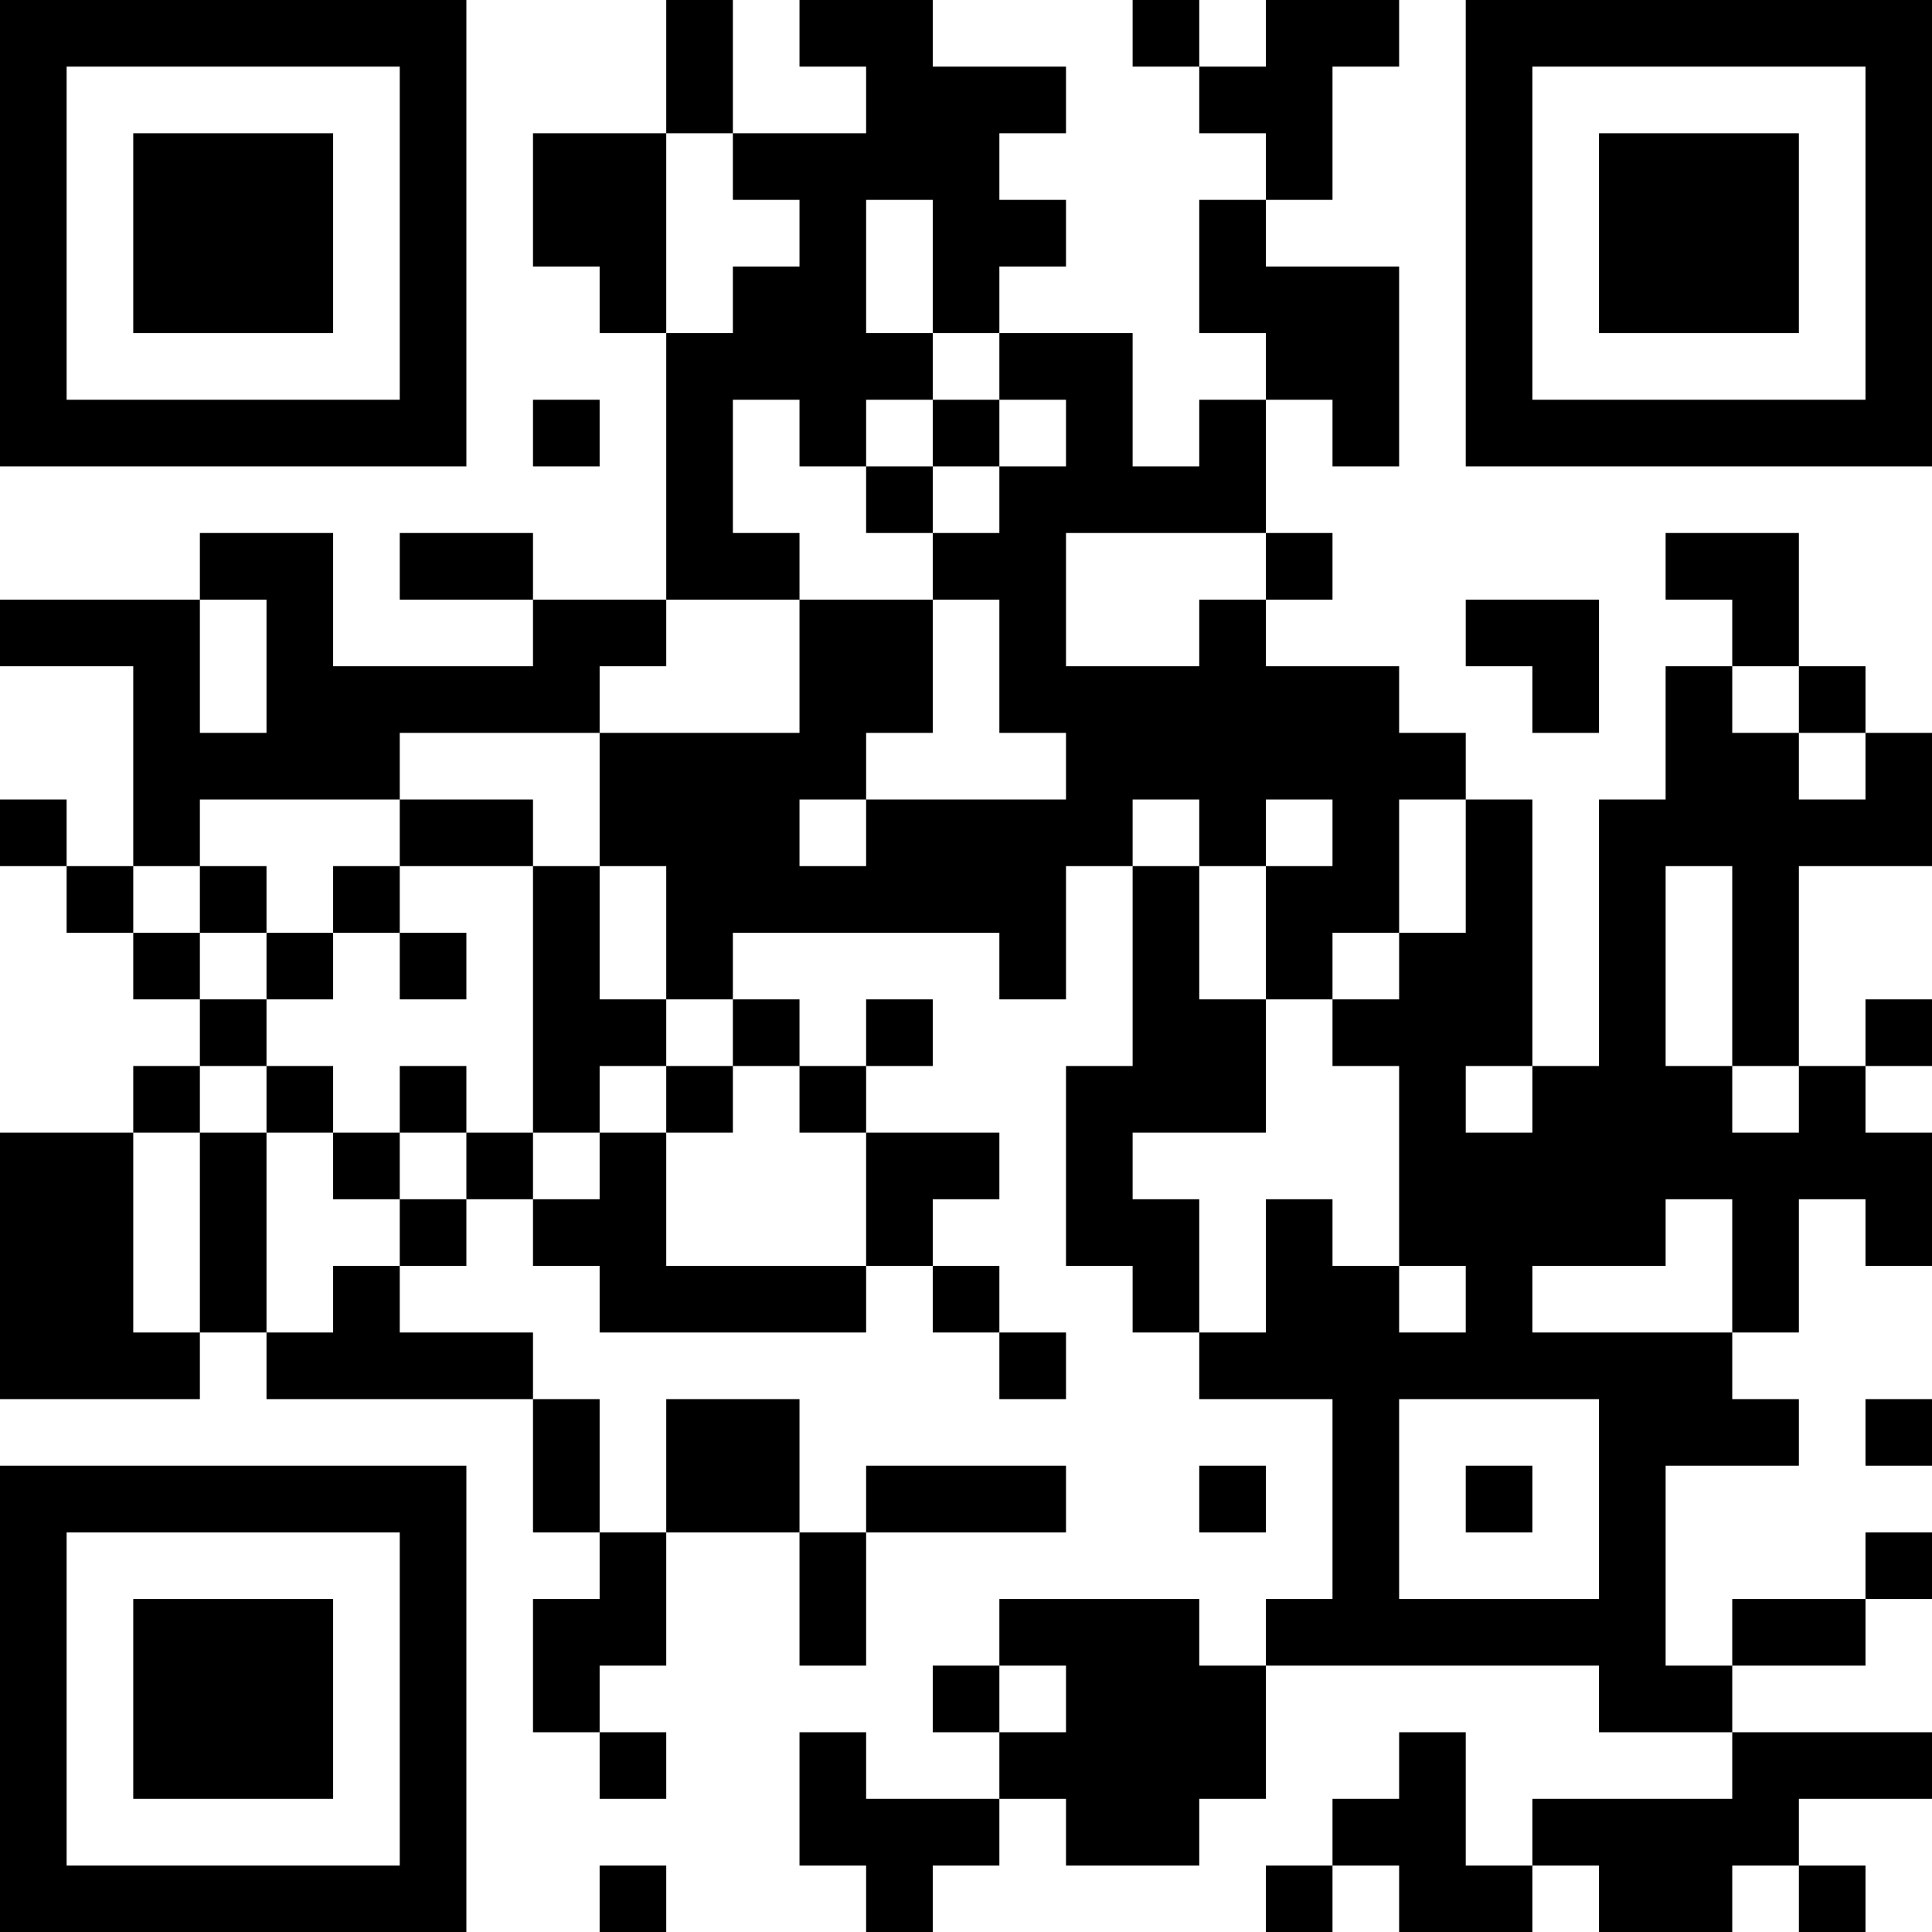 <?xml version="1.0" encoding="UTF-8"?>
<svg xmlns="http://www.w3.org/2000/svg" version="1.1" width="200" height="200" viewBox="0 0 200 200"><rect x="0" y="0" width="200" height="200" fill="#ffffff"/><g transform="scale(6.897)"><g transform="translate(0,0)"><path fill-rule="evenodd" d="M10 0L10 2L8 2L8 4L9 4L9 5L10 5L10 9L8 9L8 8L6 8L6 9L8 9L8 10L5 10L5 8L3 8L3 9L0 9L0 10L2 10L2 13L1 13L1 12L0 12L0 13L1 13L1 14L2 14L2 15L3 15L3 16L2 16L2 17L0 17L0 21L3 21L3 20L4 20L4 21L8 21L8 23L9 23L9 24L8 24L8 26L9 26L9 27L10 27L10 26L9 26L9 25L10 25L10 23L12 23L12 25L13 25L13 23L16 23L16 22L13 22L13 23L12 23L12 21L10 21L10 23L9 23L9 21L8 21L8 20L6 20L6 19L7 19L7 18L8 18L8 19L9 19L9 20L13 20L13 19L14 19L14 20L15 20L15 21L16 21L16 20L15 20L15 19L14 19L14 18L15 18L15 17L13 17L13 16L14 16L14 15L13 15L13 16L12 16L12 15L11 15L11 14L15 14L15 15L16 15L16 13L17 13L17 16L16 16L16 19L17 19L17 20L18 20L18 21L20 21L20 24L19 24L19 25L18 25L18 24L15 24L15 25L14 25L14 26L15 26L15 27L13 27L13 26L12 26L12 28L13 28L13 29L14 29L14 28L15 28L15 27L16 27L16 28L18 28L18 27L19 27L19 25L24 25L24 26L26 26L26 27L23 27L23 28L22 28L22 26L21 26L21 27L20 27L20 28L19 28L19 29L20 29L20 28L21 28L21 29L23 29L23 28L24 28L24 29L26 29L26 28L27 28L27 29L28 29L28 28L27 28L27 27L29 27L29 26L26 26L26 25L28 25L28 24L29 24L29 23L28 23L28 24L26 24L26 25L25 25L25 22L27 22L27 21L26 21L26 20L27 20L27 18L28 18L28 19L29 19L29 17L28 17L28 16L29 16L29 15L28 15L28 16L27 16L27 13L29 13L29 11L28 11L28 10L27 10L27 8L25 8L25 9L26 9L26 10L25 10L25 12L24 12L24 16L23 16L23 12L22 12L22 11L21 11L21 10L19 10L19 9L20 9L20 8L19 8L19 6L20 6L20 7L21 7L21 4L19 4L19 3L20 3L20 1L21 1L21 0L19 0L19 1L18 1L18 0L17 0L17 1L18 1L18 2L19 2L19 3L18 3L18 5L19 5L19 6L18 6L18 7L17 7L17 5L15 5L15 4L16 4L16 3L15 3L15 2L16 2L16 1L14 1L14 0L12 0L12 1L13 1L13 2L11 2L11 0ZM10 2L10 5L11 5L11 4L12 4L12 3L11 3L11 2ZM13 3L13 5L14 5L14 6L13 6L13 7L12 7L12 6L11 6L11 8L12 8L12 9L10 9L10 10L9 10L9 11L6 11L6 12L3 12L3 13L2 13L2 14L3 14L3 15L4 15L4 16L3 16L3 17L2 17L2 20L3 20L3 17L4 17L4 20L5 20L5 19L6 19L6 18L7 18L7 17L8 17L8 18L9 18L9 17L10 17L10 19L13 19L13 17L12 17L12 16L11 16L11 15L10 15L10 13L9 13L9 11L12 11L12 9L14 9L14 11L13 11L13 12L12 12L12 13L13 13L13 12L16 12L16 11L15 11L15 9L14 9L14 8L15 8L15 7L16 7L16 6L15 6L15 5L14 5L14 3ZM8 6L8 7L9 7L9 6ZM14 6L14 7L13 7L13 8L14 8L14 7L15 7L15 6ZM16 8L16 10L18 10L18 9L19 9L19 8ZM3 9L3 11L4 11L4 9ZM22 9L22 10L23 10L23 11L24 11L24 9ZM26 10L26 11L27 11L27 12L28 12L28 11L27 11L27 10ZM6 12L6 13L5 13L5 14L4 14L4 13L3 13L3 14L4 14L4 15L5 15L5 14L6 14L6 15L7 15L7 14L6 14L6 13L8 13L8 17L9 17L9 16L10 16L10 17L11 17L11 16L10 16L10 15L9 15L9 13L8 13L8 12ZM17 12L17 13L18 13L18 15L19 15L19 17L17 17L17 18L18 18L18 20L19 20L19 18L20 18L20 19L21 19L21 20L22 20L22 19L21 19L21 16L20 16L20 15L21 15L21 14L22 14L22 12L21 12L21 14L20 14L20 15L19 15L19 13L20 13L20 12L19 12L19 13L18 13L18 12ZM25 13L25 16L26 16L26 17L27 17L27 16L26 16L26 13ZM4 16L4 17L5 17L5 18L6 18L6 17L7 17L7 16L6 16L6 17L5 17L5 16ZM22 16L22 17L23 17L23 16ZM25 18L25 19L23 19L23 20L26 20L26 18ZM21 21L21 24L24 24L24 21ZM28 21L28 22L29 22L29 21ZM18 22L18 23L19 23L19 22ZM22 22L22 23L23 23L23 22ZM15 25L15 26L16 26L16 25ZM9 28L9 29L10 29L10 28ZM0 0L0 7L7 7L7 0ZM1 1L1 6L6 6L6 1ZM2 2L2 5L5 5L5 2ZM22 0L22 7L29 7L29 0ZM23 1L23 6L28 6L28 1ZM24 2L24 5L27 5L27 2ZM0 22L0 29L7 29L7 22ZM1 23L1 28L6 28L6 23ZM2 24L2 27L5 27L5 24Z" fill="#000000"/></g></g></svg>
